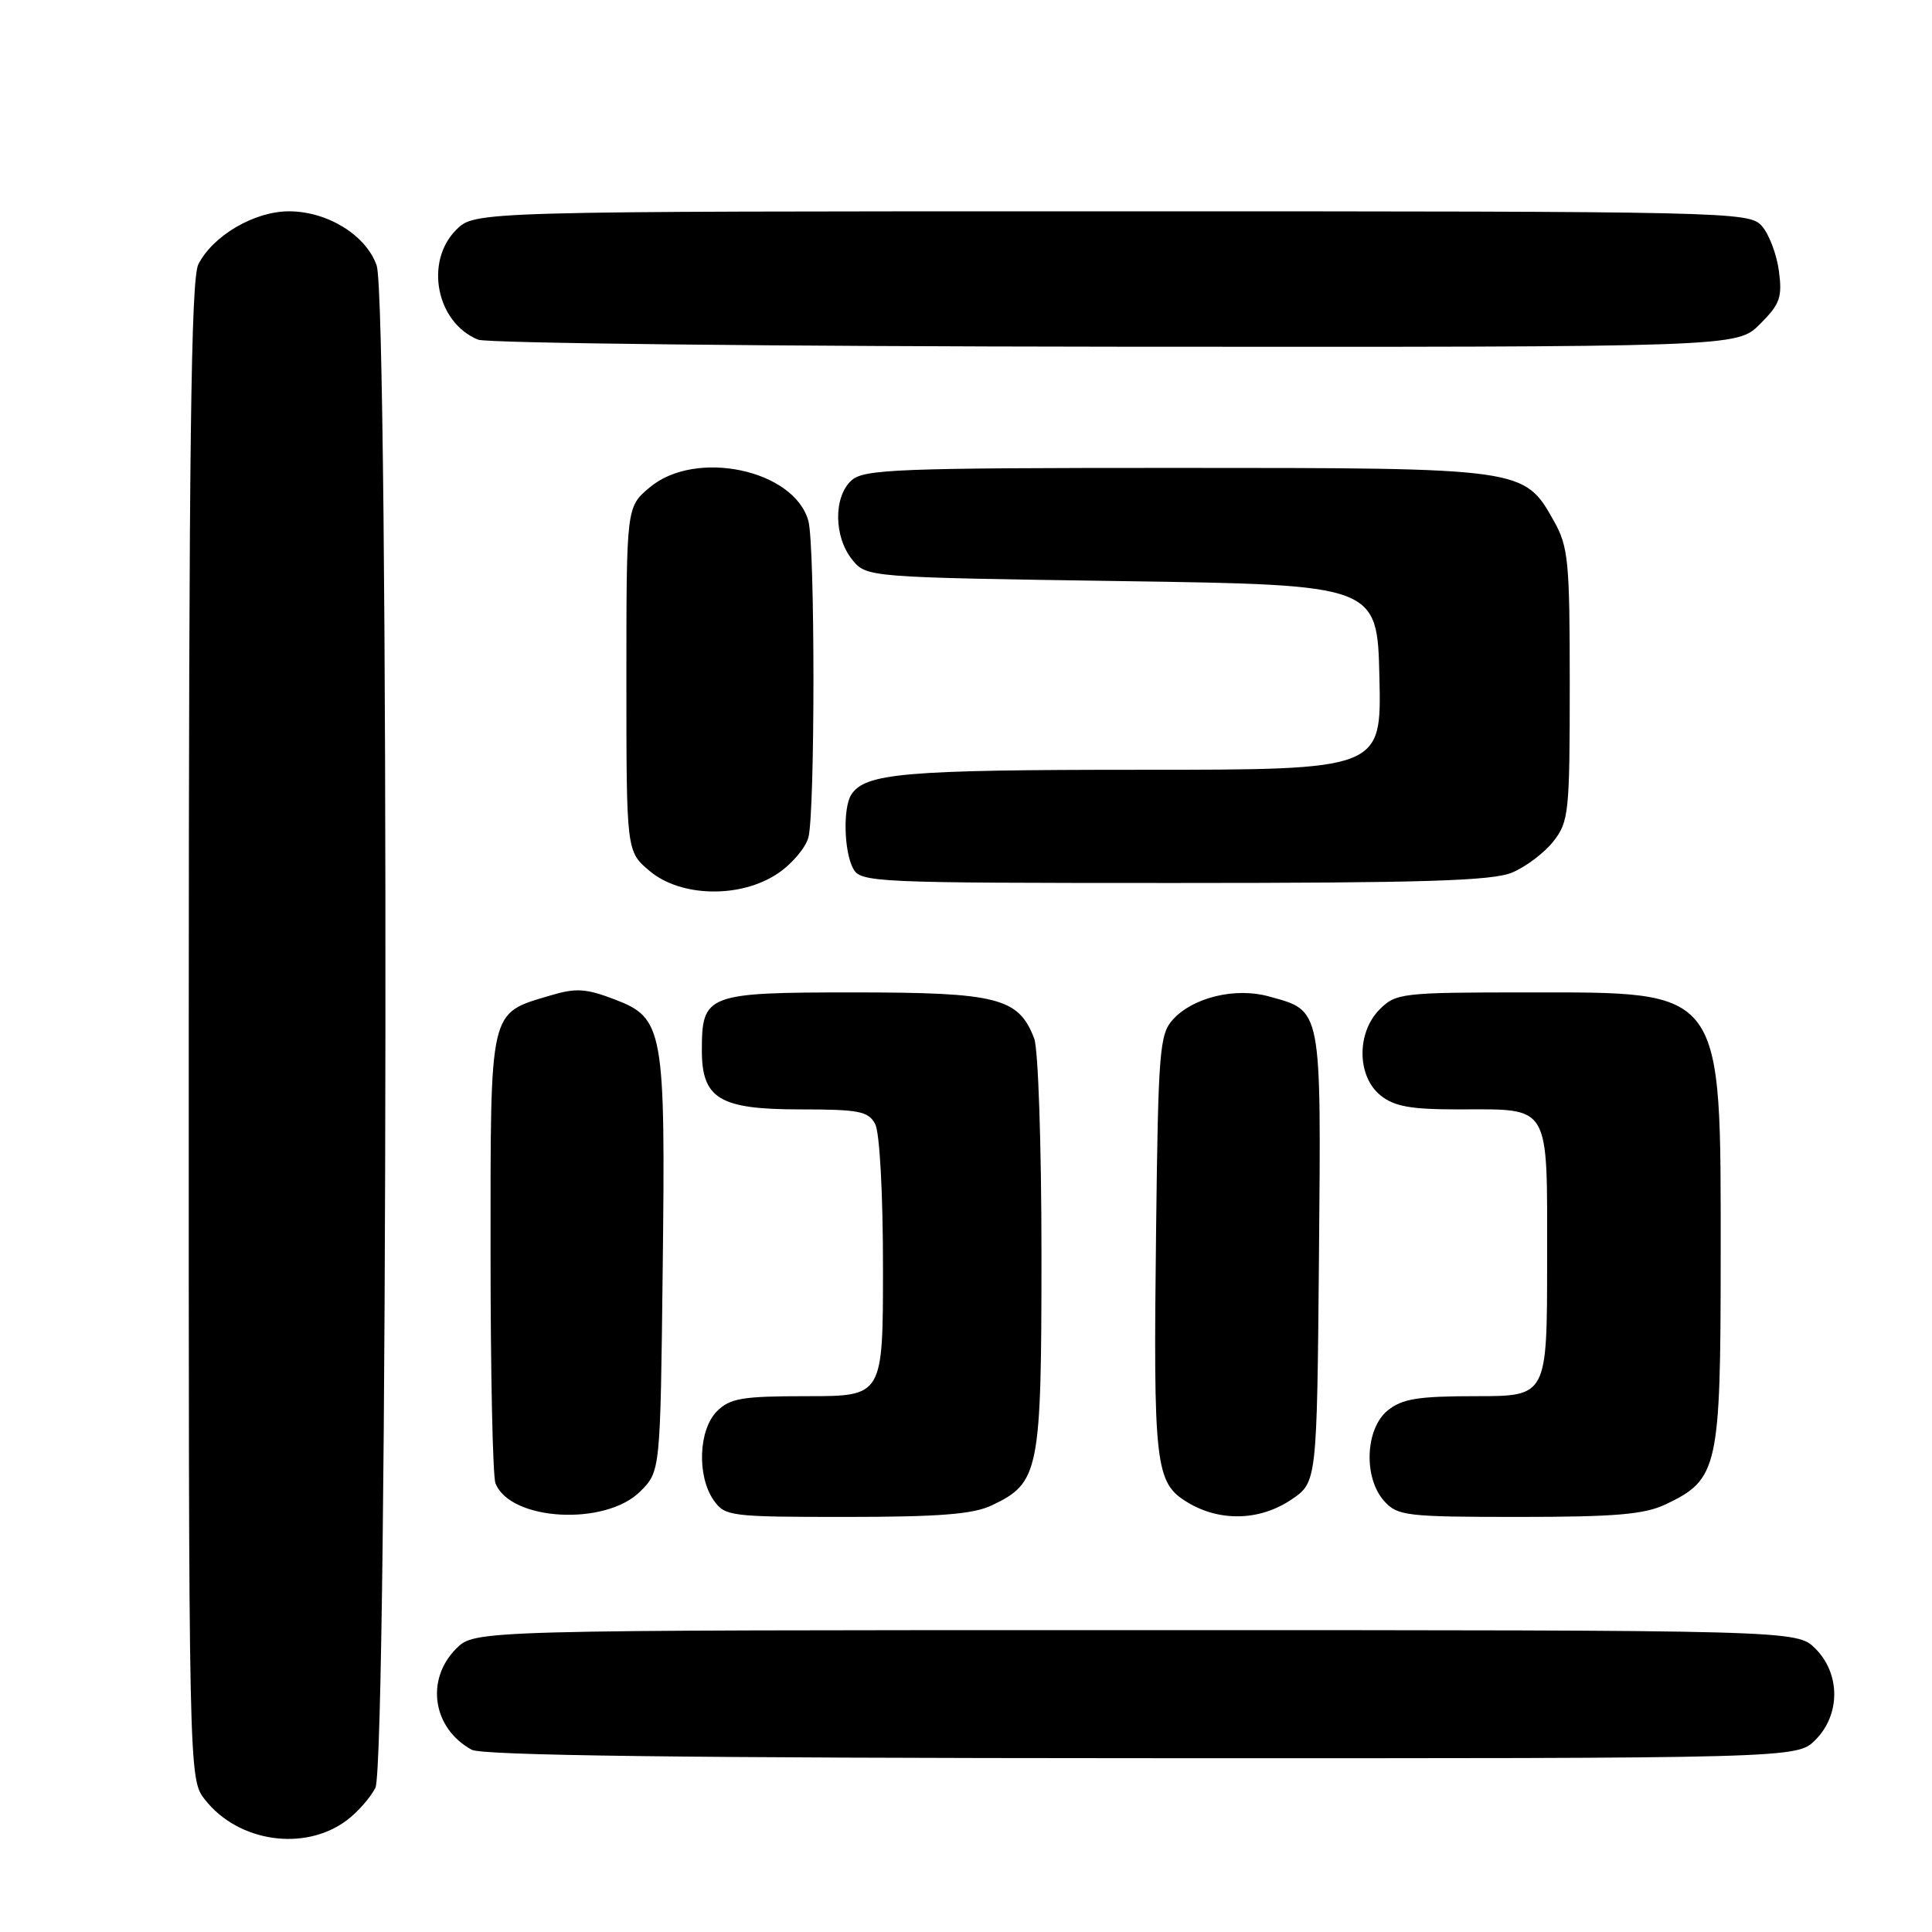 <?xml version="1.0" encoding="UTF-8" standalone="no"?>
<!DOCTYPE svg PUBLIC "-//W3C//DTD SVG 1.1//EN" "http://www.w3.org/Graphics/SVG/1.1/DTD/svg11.dtd" >
<svg xmlns="http://www.w3.org/2000/svg" xmlns:xlink="http://www.w3.org/1999/xlink" version="1.1" viewBox="0 0 256 256">
 <g >
 <path fill="currentColor"
d=" M 45.91 241.23 C 47.34 240.17 49.06 238.23 49.74 236.90 C 51.40 233.66 51.57 39.94 49.91 35.18 C 48.51 31.16 43.39 28.00 38.28 28.00 C 33.71 28.00 28.20 31.23 26.28 35.03 C 25.30 36.96 25.03 59.34 25.01 136.62 C 25.00 235.73 25.00 235.73 27.17 238.48 C 31.58 244.09 40.33 245.37 45.91 241.23 Z  M 240.55 230.55 C 243.88 227.21 243.88 221.79 240.55 218.45 C 238.09 216.00 238.09 216.00 150.50 216.00 C 62.91 216.00 62.91 216.00 60.45 218.45 C 56.34 222.57 57.33 229.02 62.50 231.85 C 63.90 232.61 90.40 232.95 151.30 232.97 C 238.09 233.00 238.09 233.00 240.55 230.55 Z  M 84.84 197.62 C 87.50 194.96 87.50 194.96 87.81 168.23 C 88.19 136.39 87.93 134.90 81.45 132.43 C 77.63 130.97 76.31 130.89 72.91 131.91 C 64.76 134.35 65.00 133.31 65.00 165.92 C 65.00 181.82 65.29 195.60 65.65 196.53 C 67.57 201.53 80.21 202.25 84.84 197.62 Z  M 131.39 199.48 C 137.72 196.48 138.00 195.08 138.00 166.16 C 138.00 151.84 137.57 139.00 137.04 137.62 C 134.99 132.22 132.21 131.50 113.22 131.50 C 93.60 131.50 93.00 131.73 93.00 139.19 C 93.00 145.58 95.35 147.00 105.96 147.00 C 113.80 147.00 115.06 147.24 115.96 148.93 C 116.56 150.05 117.00 158.08 117.00 167.93 C 117.00 185.00 117.00 185.00 107.00 185.00 C 98.33 185.00 96.73 185.27 95.00 187.00 C 92.56 189.44 92.33 195.59 94.56 198.78 C 96.06 200.92 96.71 201.00 112.16 201.00 C 124.42 201.00 128.95 200.64 131.39 199.48 Z  M 171.10 198.71 C 174.50 196.42 174.50 196.42 174.77 166.56 C 175.06 133.24 175.20 133.98 168.13 132.03 C 163.70 130.80 158.07 132.16 155.41 135.10 C 153.65 137.04 153.47 139.27 153.19 162.85 C 152.81 194.21 153.06 196.46 157.32 199.05 C 161.60 201.66 166.92 201.53 171.10 198.71 Z  M 220.72 199.33 C 227.66 196.03 227.99 194.55 228.00 166.72 C 228.00 130.68 228.60 131.50 202.32 131.50 C 185.80 131.50 184.96 131.60 182.83 133.73 C 179.74 136.81 179.79 142.60 182.91 145.13 C 184.74 146.61 186.89 147.00 193.18 147.00 C 205.61 147.00 205.00 145.96 205.00 167.04 C 205.00 185.00 205.00 185.00 195.61 185.00 C 187.89 185.00 185.81 185.34 183.88 186.89 C 180.89 189.32 180.64 195.84 183.43 198.92 C 185.18 200.86 186.38 201.00 201.25 201.00 C 214.08 201.00 217.89 200.67 220.72 199.33 Z  M 103.06 115.74 C 104.91 114.50 106.73 112.36 107.11 110.99 C 108.01 107.75 108.01 72.25 107.11 69.01 C 105.22 62.22 92.16 59.47 86.08 64.59 C 83.00 67.18 83.00 67.18 83.00 90.00 C 83.00 112.82 83.00 112.82 86.08 115.41 C 90.22 118.90 98.14 119.05 103.06 115.74 Z  M 200.36 115.62 C 202.18 114.86 204.64 113.00 205.83 111.49 C 207.87 108.89 208.00 107.68 208.00 90.75 C 208.00 74.31 207.82 72.45 205.89 69.02 C 201.95 62.00 201.94 62.00 155.79 62.00 C 118.92 62.00 114.47 62.17 112.83 63.65 C 110.43 65.82 110.48 71.13 112.91 74.14 C 114.82 76.50 114.82 76.50 148.66 77.00 C 182.50 77.50 182.50 77.50 182.78 89.75 C 183.06 102.00 183.06 102.00 151.10 102.00 C 119.80 102.00 114.61 102.45 112.79 105.31 C 111.69 107.04 111.83 112.82 113.04 115.07 C 114.03 116.93 115.56 117.00 155.57 117.00 C 188.57 117.00 197.74 116.72 200.36 115.62 Z  M 233.20 42.95 C 235.87 40.29 236.18 39.40 235.71 35.87 C 235.41 33.66 234.39 30.98 233.43 29.92 C 231.74 28.05 229.28 28.00 147.30 28.00 C 62.91 28.00 62.91 28.00 60.45 30.45 C 56.22 34.69 57.83 42.78 63.36 45.01 C 64.54 45.48 102.55 45.90 147.83 45.94 C 230.15 46.00 230.15 46.00 233.20 42.95 Z "/>
</g>
</svg>
